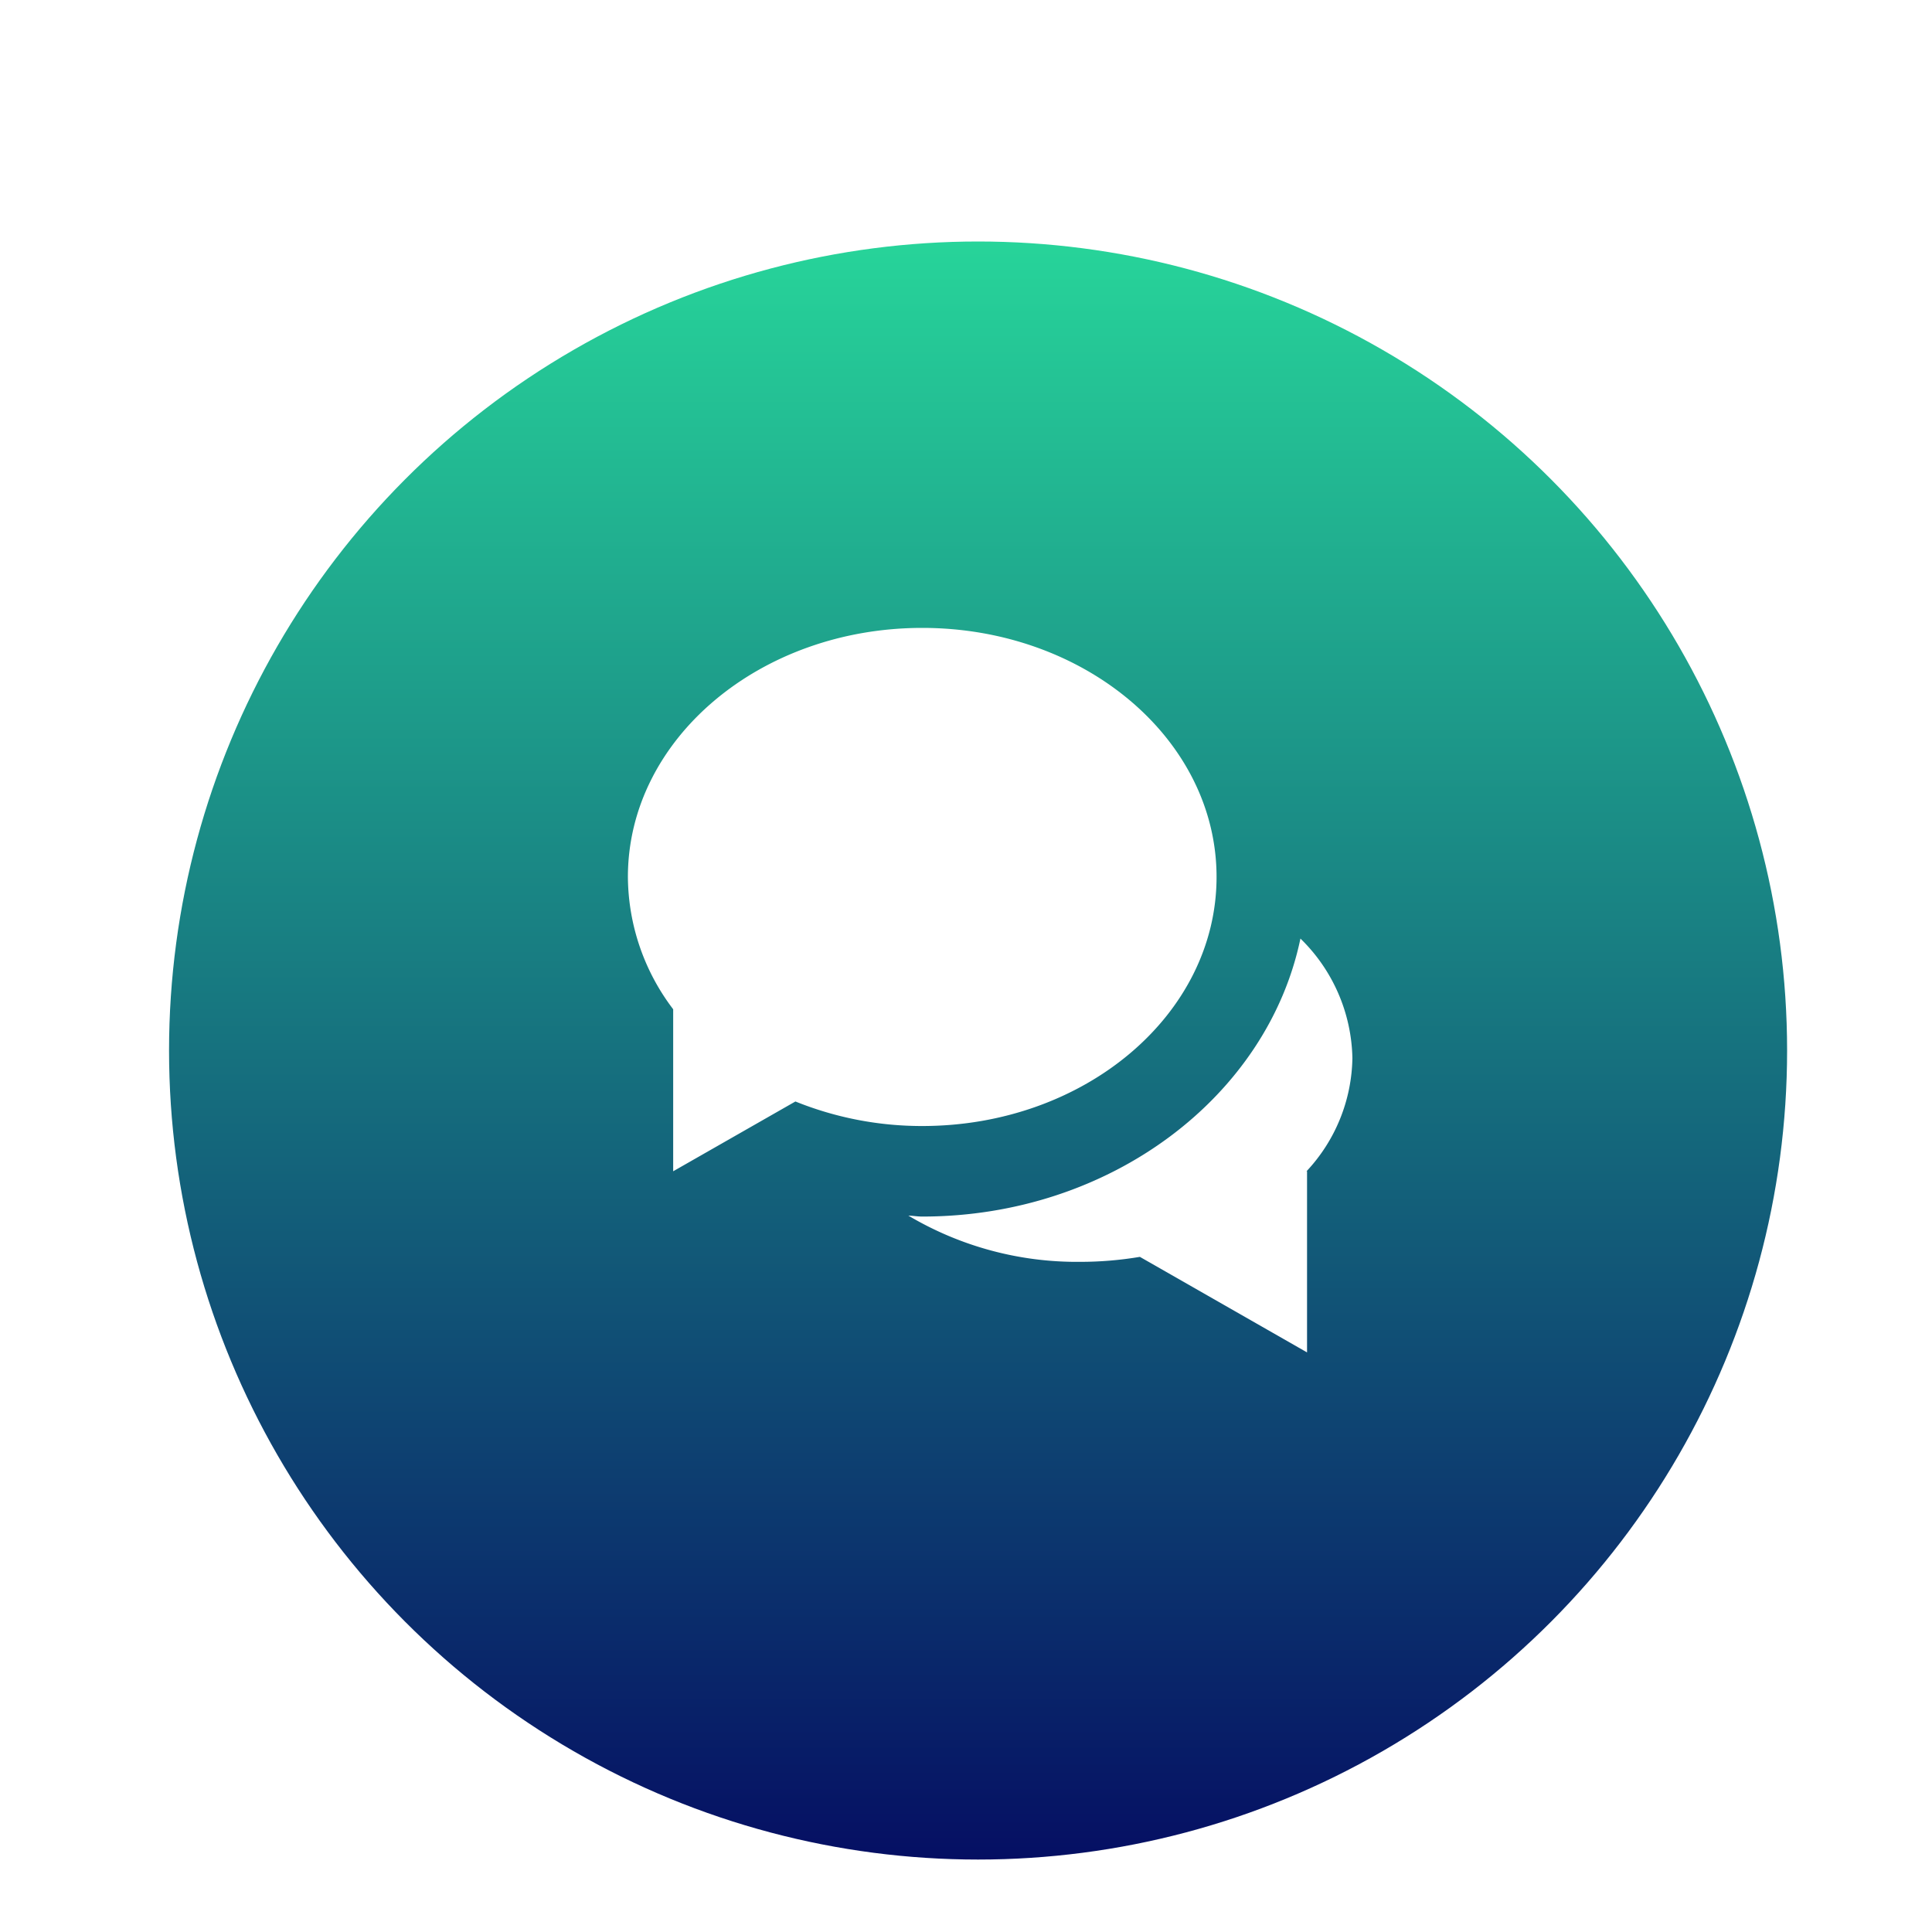 <svg xmlns="http://www.w3.org/2000/svg" xmlns:xlink="http://www.w3.org/1999/xlink" width="80" height="80" viewBox="0 0 80 80">
  <defs>
    <linearGradient id="linear-gradient" x1="0.5" x2="0.5" y2="1" gradientUnits="objectBoundingBox">
      <stop offset="0" stop-color="#27d59a"/>
      <stop offset="1" stop-color="#050e63"/>
    </linearGradient>
    <filter id="Ellipse_43" x="-2" y="1" width="85" height="85" filterUnits="userSpaceOnUse">
      <feOffset dy="3" input="SourceAlpha"/>
      <feGaussianBlur stdDeviation="3" result="blur"/>
      <feFlood flood-opacity="0.161"/>
      <feComposite operator="in" in2="blur"/>
      <feComposite in="SourceGraphic"/>
    </filter>
    <clipPath id="clip-Launcher_icon1_Select">
      <rect width="80" height="80"/>
    </clipPath>
  </defs>
  <g id="Launcher_icon1_Select" data-name="Launcher icon1 Select" clip-path="url(#clip-Launcher_icon1_Select)">
    <rect width="80" height="80" fill="rgba(255,255,255,0)"/>
    <g transform="matrix(1, 0, 0, 1, 0, 0)" filter="url(#Ellipse_43)">
      <circle id="Ellipse_43-2" data-name="Ellipse 43" cx="33.5" cy="33.5" r="33.5" transform="translate(7 7)" fill="url(#linear-gradient)"/>
    </g>
    <path id="Chat_Icon" data-name="Chat Icon" d="M21.2,26.044a14.9,14.9,0,0,1-2.451.206,13.662,13.662,0,0,1-7.135-1.914c.192.005.378.039.572.039,7.8,0,14.3-4.973,15.662-11.511A7.1,7.1,0,0,1,30,17.812,7.01,7.01,0,0,1,28.1,22.5h.022V30ZM1.875,15.791A9.136,9.136,0,0,1,0,10.313C0,4.616,5.456,0,12.188,0S24.375,4.616,24.375,10.313,18.919,20.626,12.188,20.626A13.977,13.977,0,0,1,6.936,19.61L1.875,22.5Z" transform="translate(26 26)" fill="#fff"/>
  </g>
</svg>
